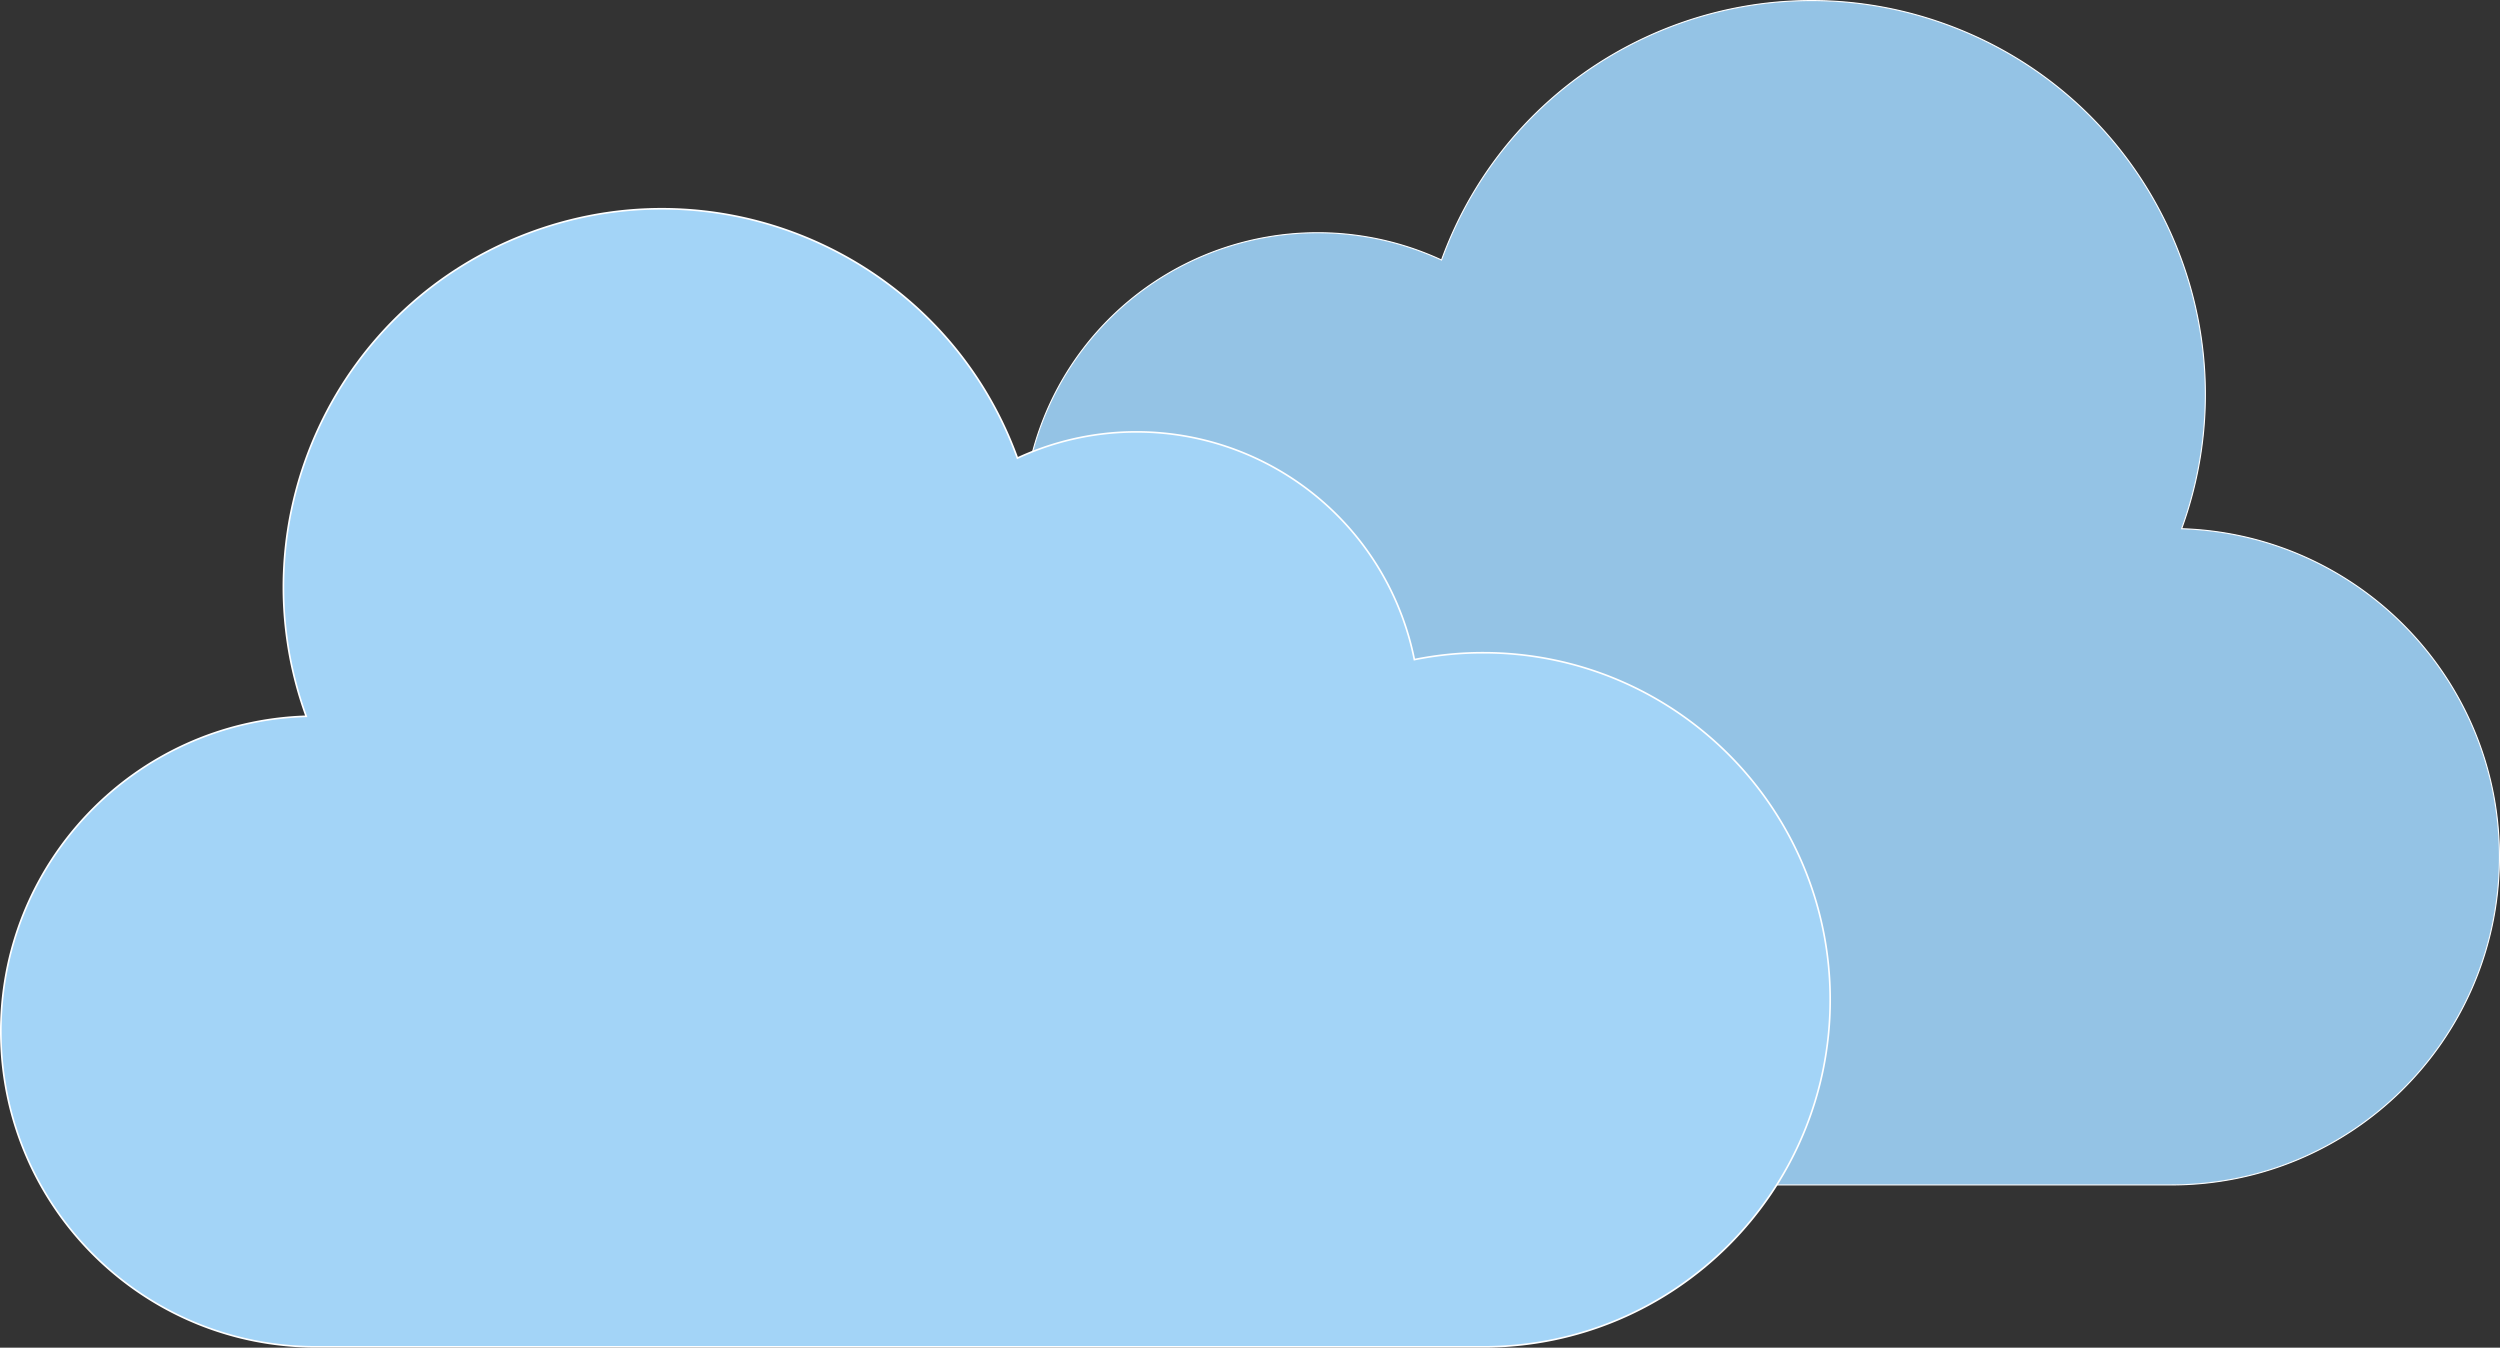<svg xmlns="http://www.w3.org/2000/svg" width="2247.184" height="1211.412" viewBox="0 0 2247.184 1211.412">
  <rect x="0" y="0" width="2247.184" height="1211.412" fill="#333333" stroke="none"/>
  <g id="Group_10" data-name="Group 10" transform="translate(0.751 0.512)">
    <path id="cloud" d="M324.648,415.668a324.246,324.246,0,0,1,64.287,6.427A265.122,265.122,0,0,1,760.247,233.6c66.694-183.71,269.686-278.563,453.4-211.869s278.563,269.7,211.869,453.4c160.927,5.087,288.046,138.287,285.639,299.271s-133.488,290.308-294.5,290.567h-1092C145.362,1064.966,0,919.617,0,740.317S145.362,415.668,324.648,415.668Zm0,0" transform="translate(534.747 -0.392)" fill="#94c3e5" stroke="#fff" stroke-width="1"/>
    <path id="cloud-2" data-name="cloud" d="M1332.375,399.446a311.584,311.584,0,0,0-61.776,6.176A254.765,254.765,0,0,0,913.791,224.491C849.7,47.956,654.64-43.191,478.105,20.9S210.424,280.063,274.512,456.583C119.872,461.471-2.282,589.468.031,744.164s128.274,278.968,283,279.217H1332.375c172.283,0,311.968-139.671,311.968-311.968S1504.658,399.446,1332.375,399.446Zm0,0" transform="translate(0.001 186.769)" fill="#a3d4f7" stroke="#fff" stroke-width="1.5"/>
  </g>
</svg>
